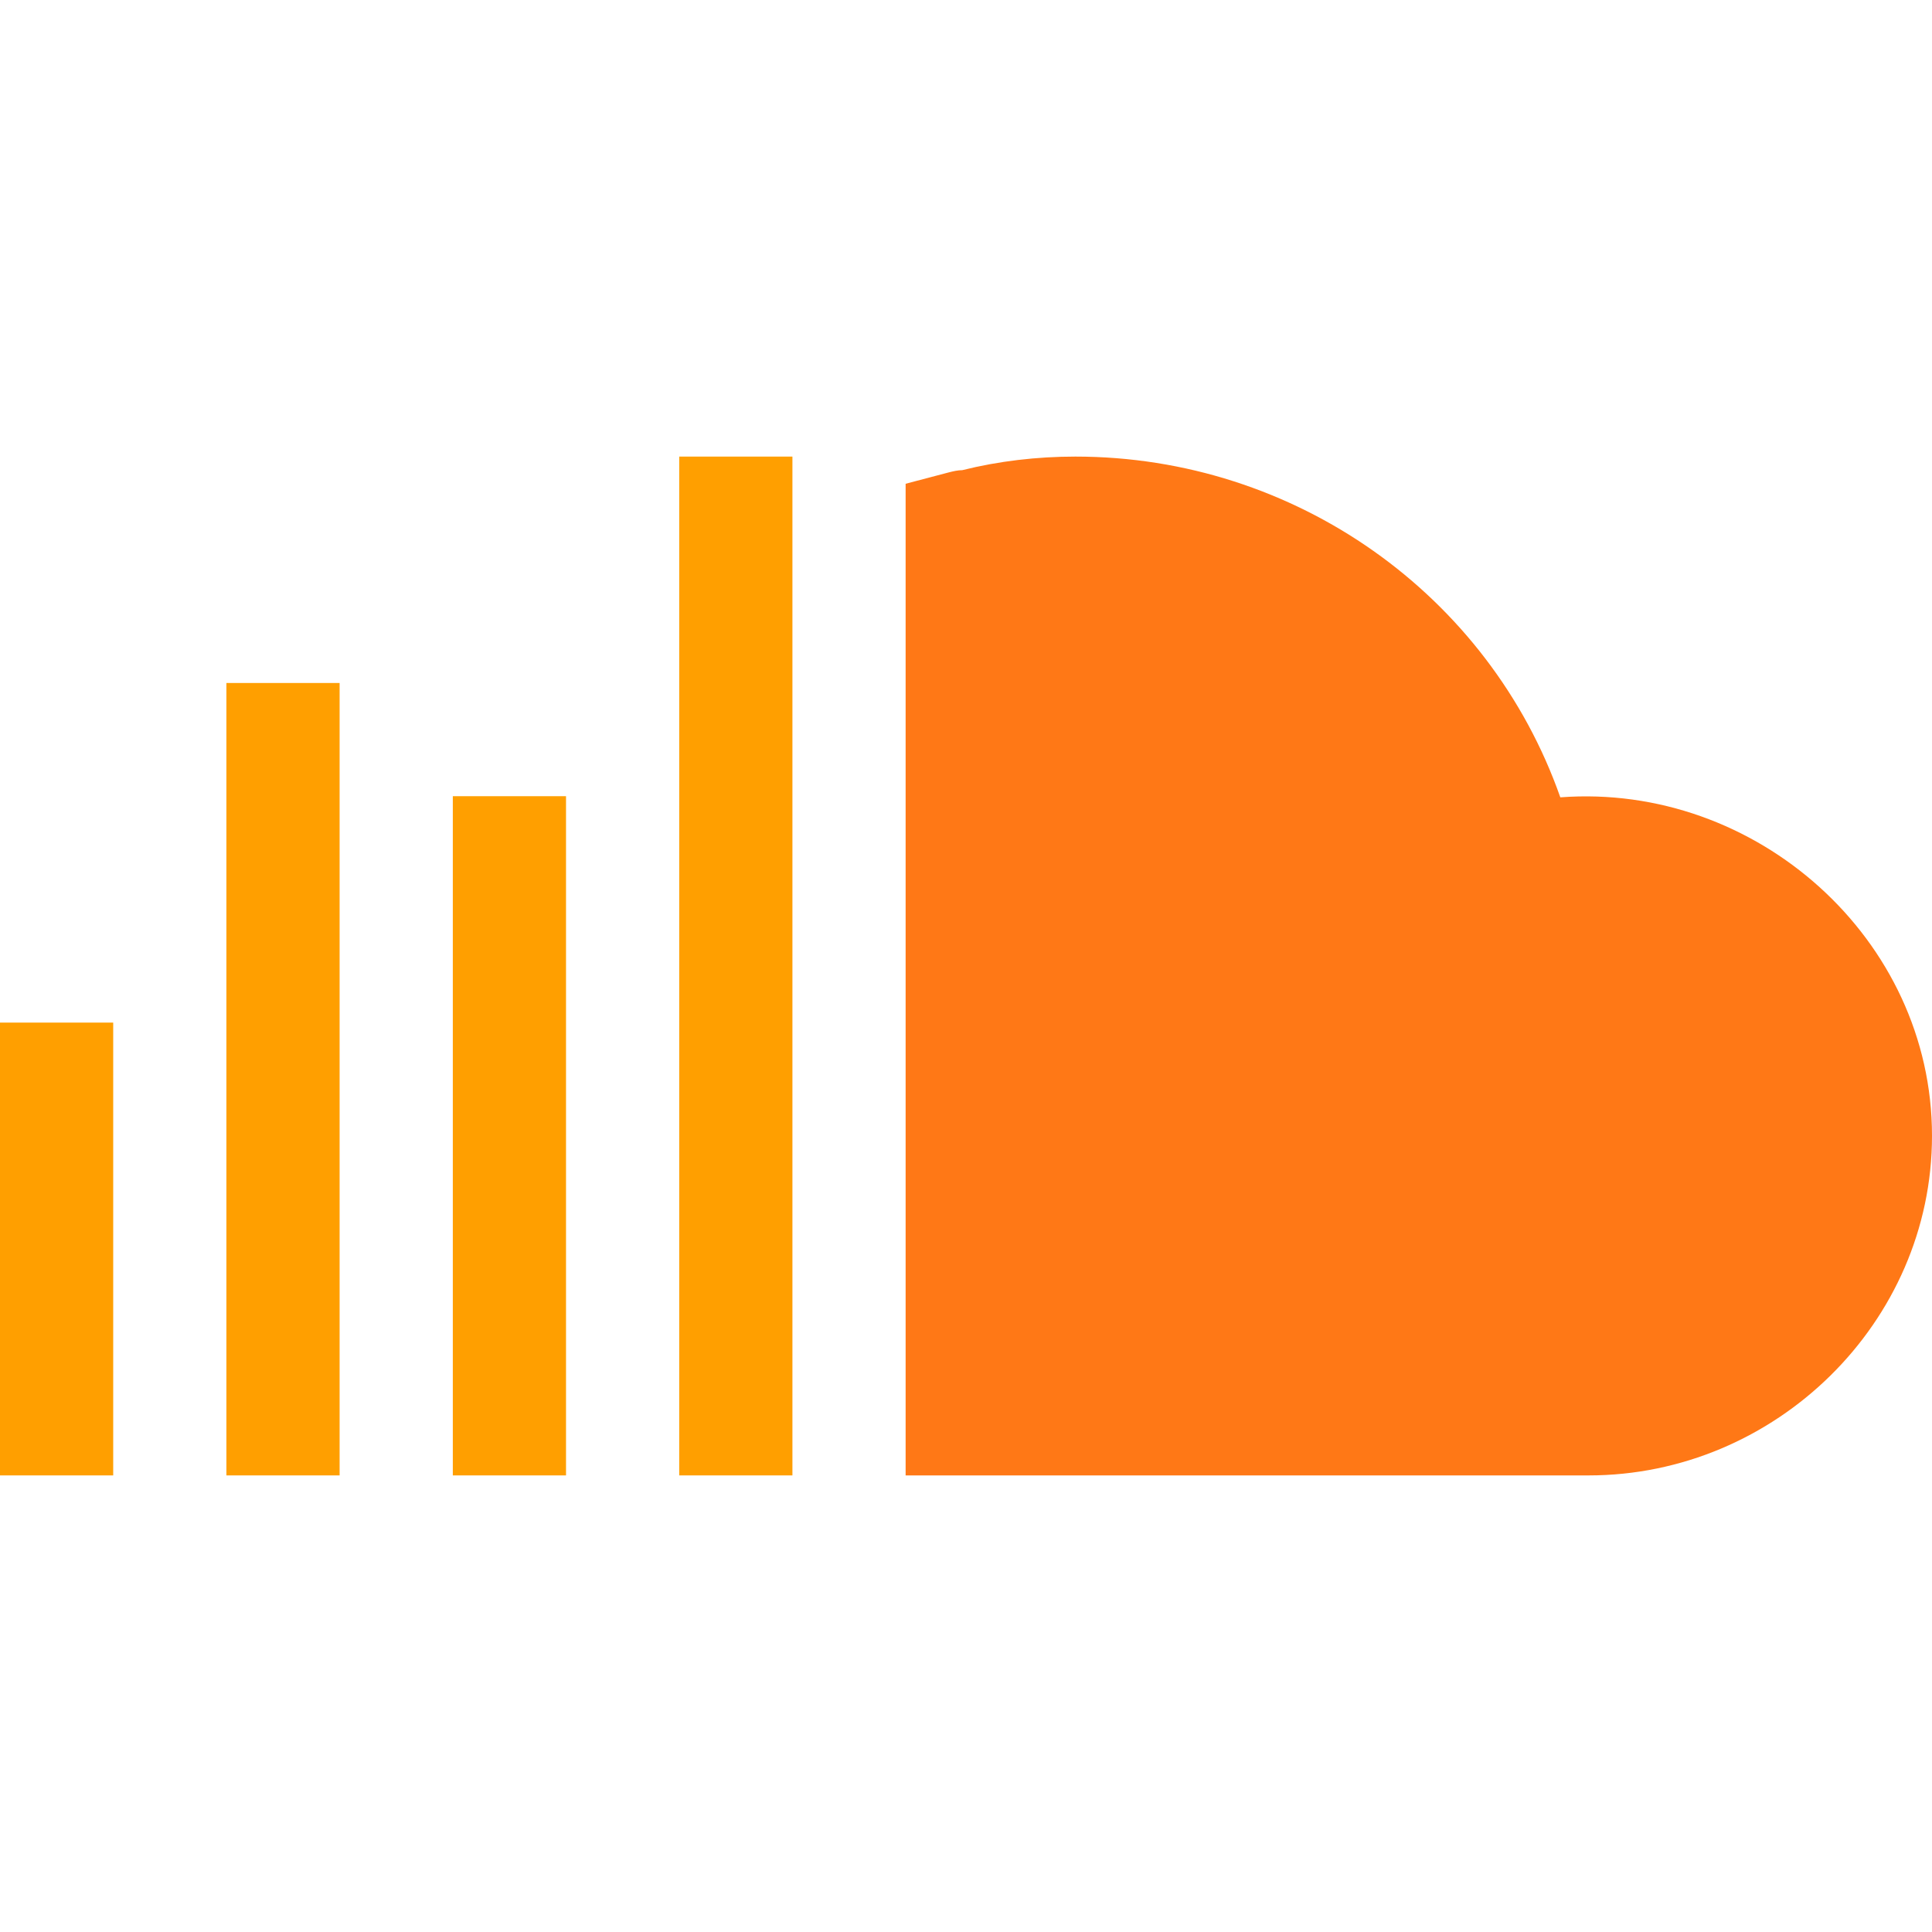 <svg viewBox="0 -121 512 512" xmlns="http://www.w3.org/2000/svg"><g fill="#ff9f00"><path d="m180 0h30v270h-30zm0 0"/><path d="m120 90h30v180h-30zm0 0"/><path d="m60 60h30v210h-30zm0 0"/><path d="m0 150h30v120h-30zm0 0"/></g><path d="m413.5 90.301c-18.898-53.703-70.301-90.301-128.5-90.301-10.199 0-20.398 1.199-30 3.602-1.199 0-2.402.297-3.602.598l-11.398 3v262.801h181c49.5 0 91-40.5 91-90 0-52.199-46.602-93.602-98.5-89.699zm0 0" fill="#ff7816"/></svg>